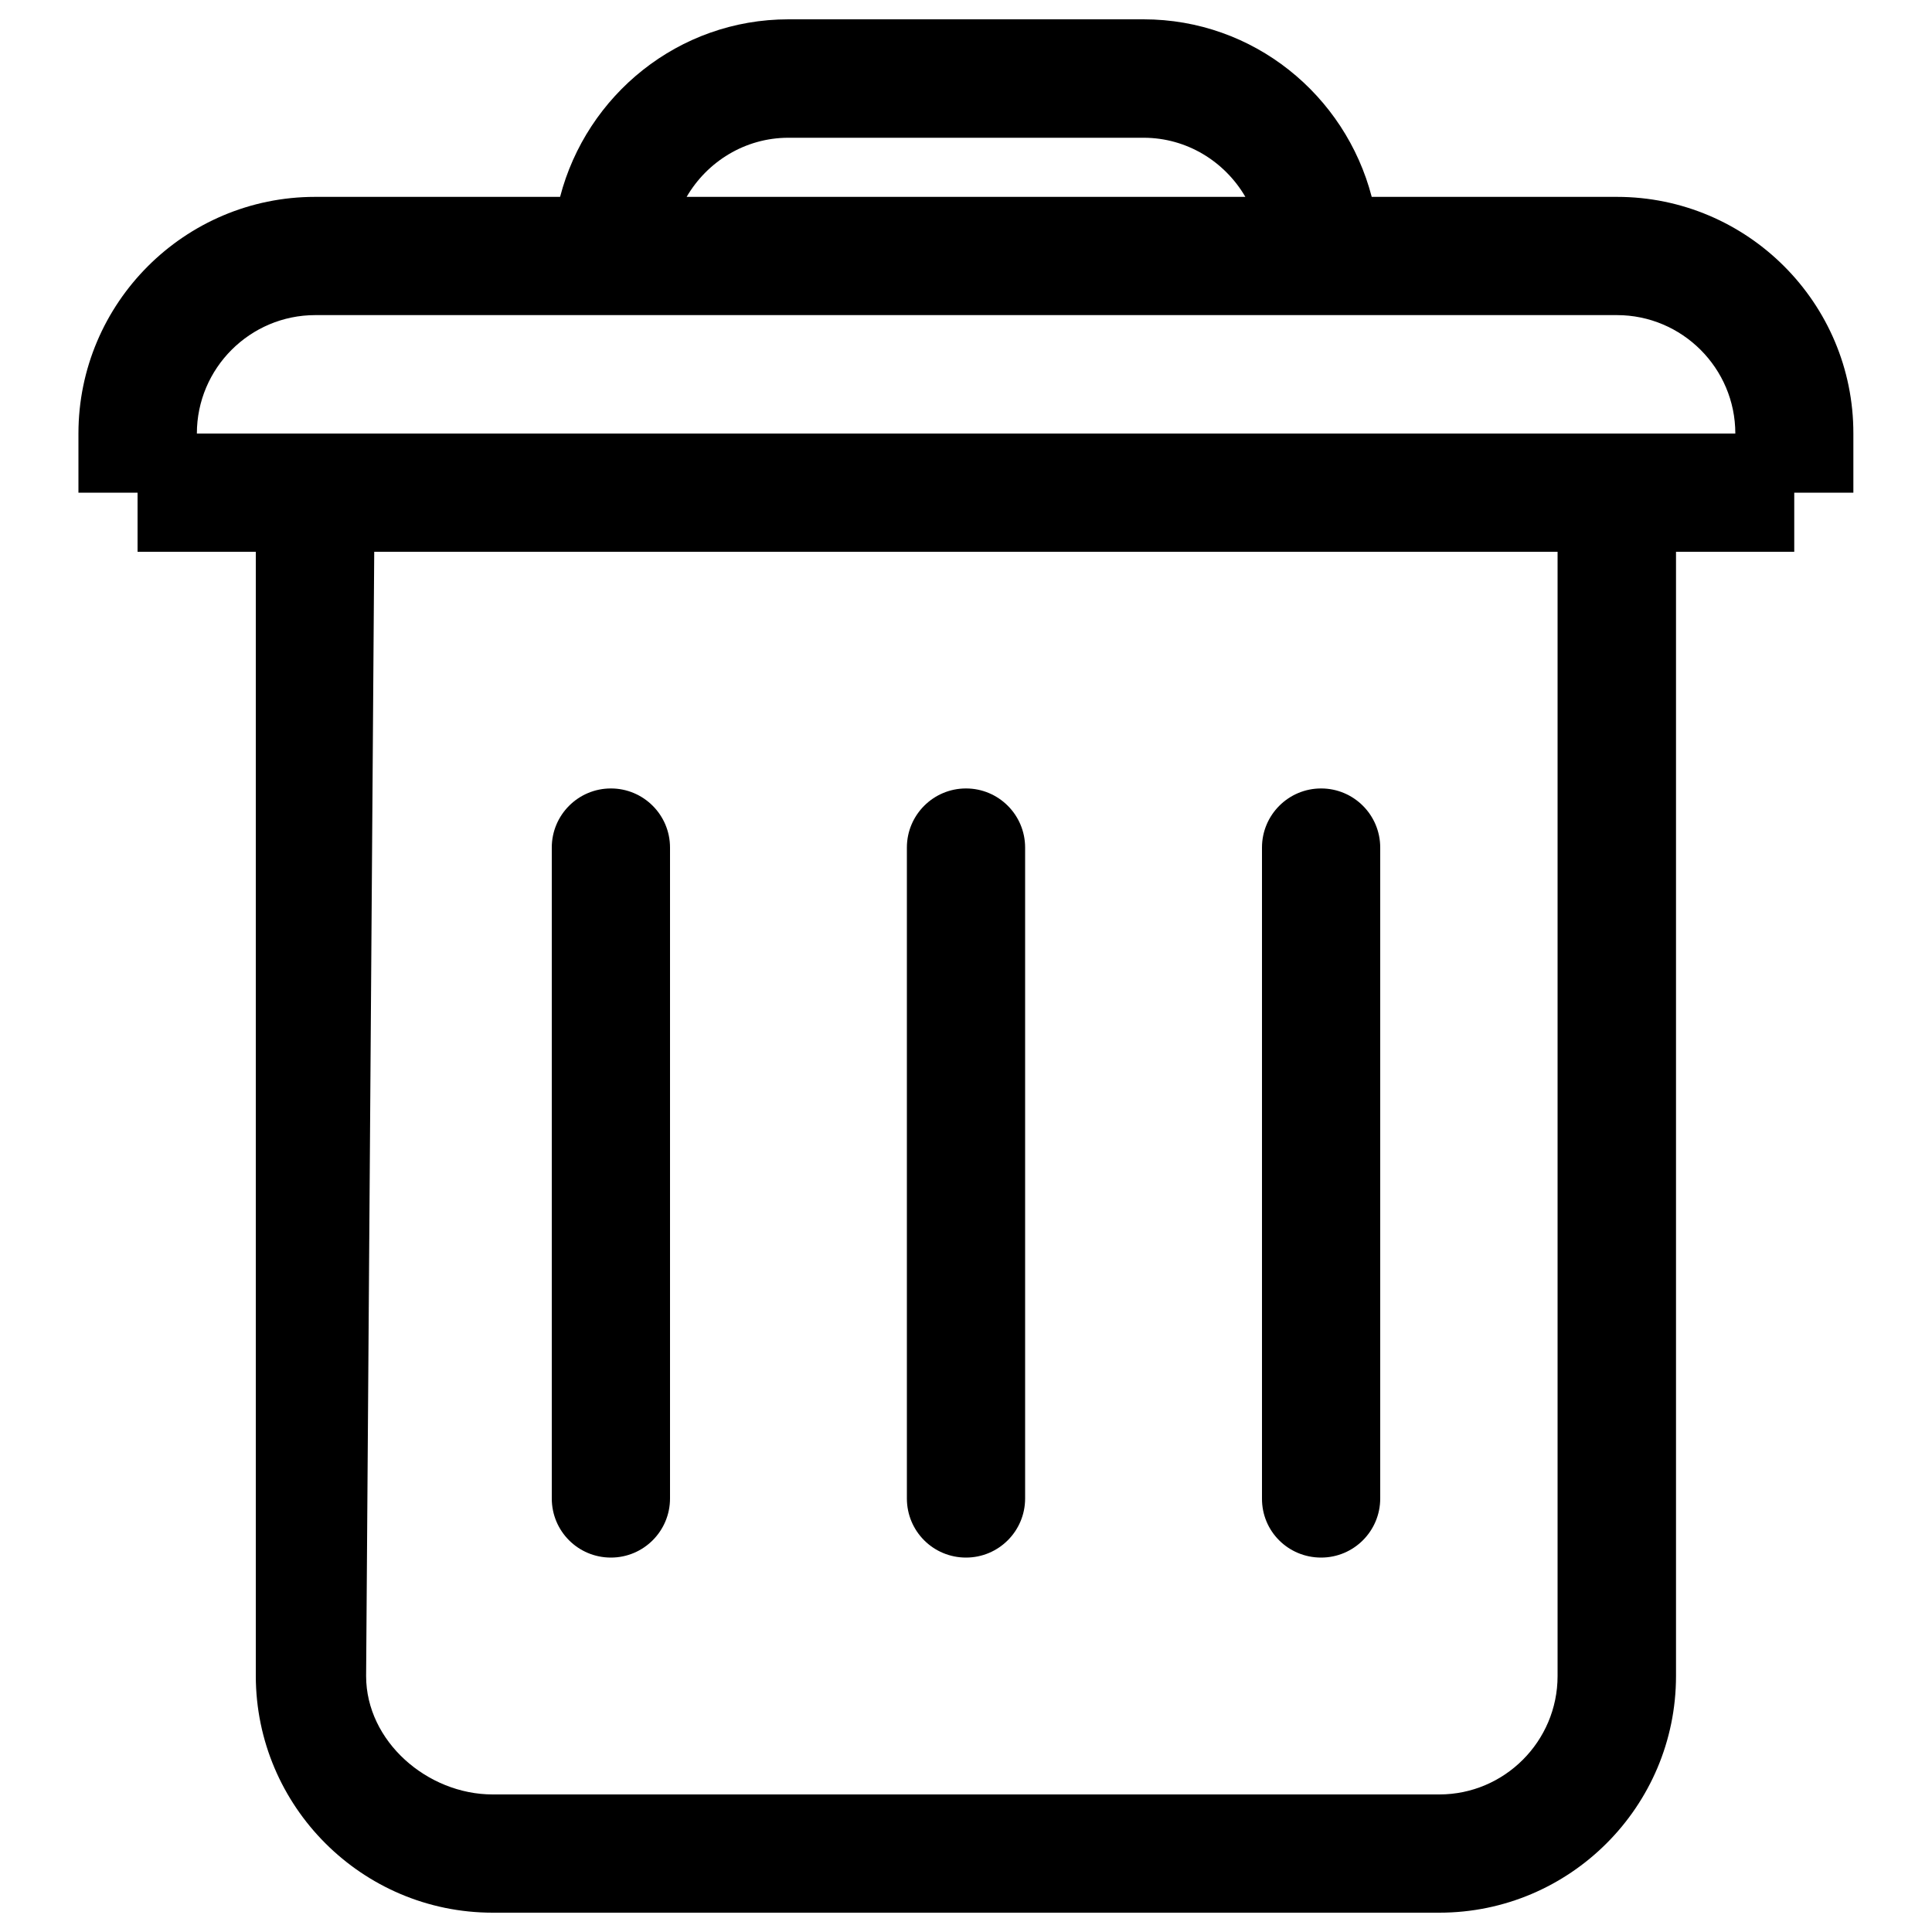 <svg version="1.1" xmlns="http://www.w3.org/2000/svg" xmlns:xlink="http://www.w3.org/1999/xlink" focusable="false" fill="currentColor" aria-hidden="true" width="1em" height="1em" viewBox="0 0 1000 1000">
<g><path d="M316.2,806.2c16.9,0,30.6-13.7,30.6-30.6V438.7c0-16.9-13.7-30.6-30.6-30.6c-16.9,0-30.6,13.7-30.6,30.6v336.9C285.6,792.6,299.3,806.2,316.2,806.2z M500,806.2c16.9,0,30.6-13.7,30.6-30.6V438.7c0-16.9-13.7-30.6-30.6-30.6c-16.9,0-30.6,13.7-30.6,30.6v336.9C469.4,792.6,483.1,806.2,500,806.2z M683.8,806.2c16.9,0,30.6-13.7,30.6-30.6V438.7c0-16.9-13.7-30.6-30.6-30.6c-16.9,0-30.6,13.7-30.6,30.6v336.9C653.1,792.6,666.8,806.2,683.8,806.2z M836.9,101.9H710C696.3,49.2,648.8,10,591.9,10H408.1c-56.9,0-104.5,39.2-118.2,91.9H163.1c-67.6,0-122.5,55-122.5,122.5V255h30.6v30.6h61.2v581.9C132.5,935,187.4,990,255,990h490c67.6,0,122.5-55,122.5-122.5V285.6h61.2V255h30.6v-30.6C959.4,156.8,904.4,101.9,836.9,101.9z M408.1,71.3h183.8c22.5,0,42.1,12.4,52.7,30.6H355.4C366,83.7,385.6,71.3,408.1,71.3z M806.2,867.5c0,33.8-27.5,61.3-61.2,61.3H255c-33.8,0-65.5-27.5-65.5-61.3l4.2-581.9h612.5V867.5L806.2,867.5z M101.9,224.4c0-33.8,27.5-61.3,61.3-61.3h673.7c33.8,0,61.3,27.5,61.3,61.3H101.9z"/></g>
</svg>

